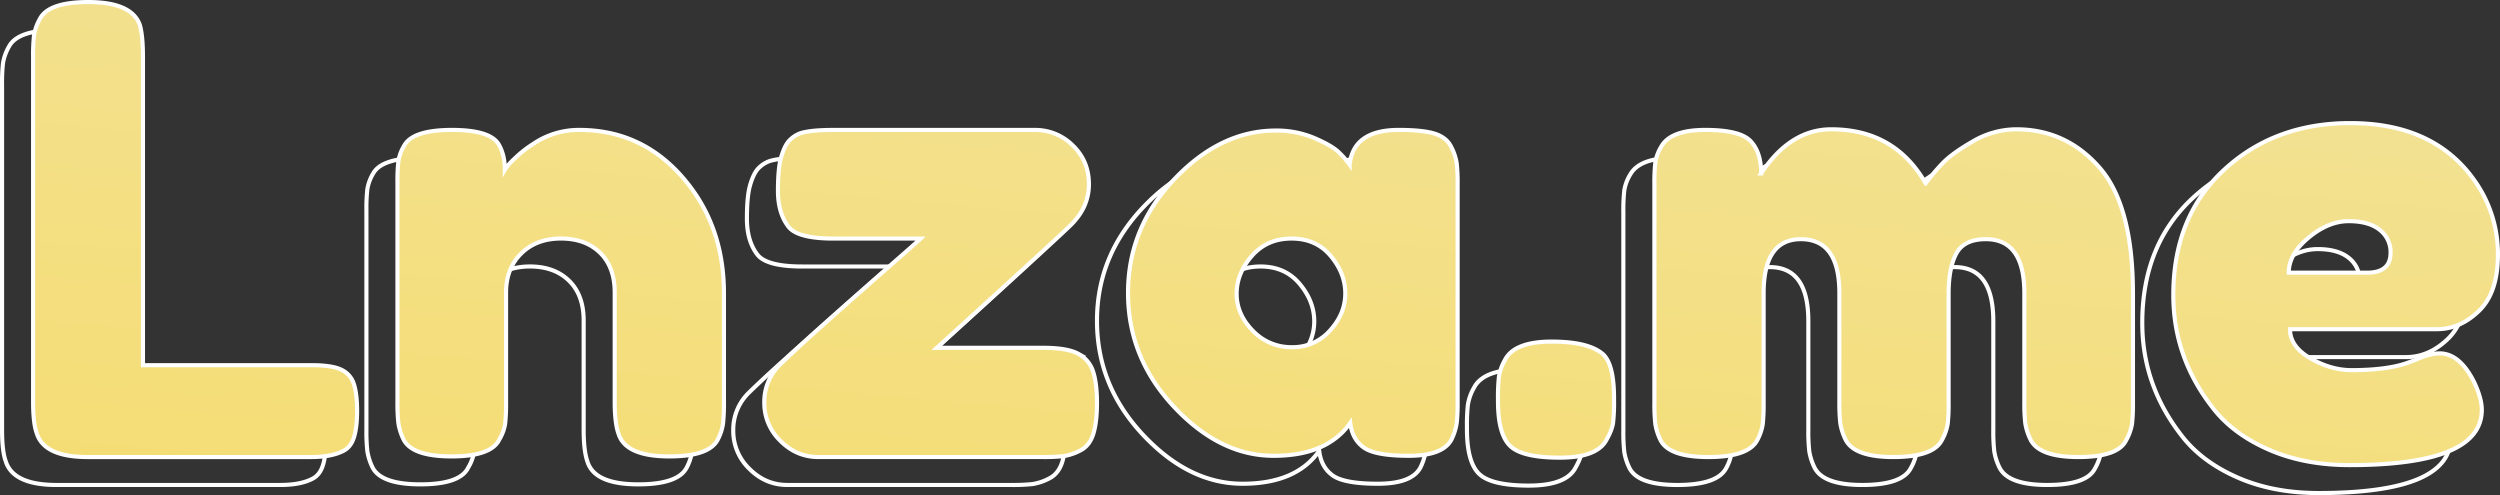 <svg xmlns="http://www.w3.org/2000/svg" xmlns:xlink="http://www.w3.org/1999/xlink" width="1820.769" height="360.586" viewBox="0 0 1820.769 360.586">
  <rect x="0" y="0" width="1820.769" height="360.586" fill="#333333" stroke="none"/>
  <defs>
    <linearGradient id="linear-gradient" x1="-0.107" y1="2.317" x2="1.092" y2="-1.228" gradientUnits="objectBoundingBox">
      <stop offset="0" stop-color="#f9d749"/>
      <stop offset="1" stop-color="#ede9ca"/>
    </linearGradient>
  </defs>
  <g id="Logo" transform="translate(-167.3 -375.3)">
    <path id="Path_26" data-name="Path 26" d="M-711.184-28.74h122.963q14.918,0,21.7,3.391a17.142,17.142,0,0,1,9.041,10.624q2.26,7.233,2.26,19.213T-557.48,23.7q-2.26,7.233-7.685,9.946-8.589,4.521-23.508,4.521H-751.418q-31.645,0-37.07-17.179Q-791.2,13.755-791.2-2.068v-251.35a131.34,131.34,0,0,1,.678-15.6,36.219,36.219,0,0,1,4.295-11.98Q-779.9-293.2-750.966-293.2q31.645,0,37.522,16.727,2.26,7.685,2.26,23.508Zm317.8-171.334q45.207,0,75.269,34.583t30.063,84.311V-1.616a131.331,131.331,0,0,1-.678,15.6,36.924,36.924,0,0,1-3.843,11.528q-6.329,12.206-35.261,12.206-32.1,0-37.07-16.727-2.712-7.685-2.712-23.056V-81.632q0-18.535-10.624-28.932t-28.48-10.4q-17.857,0-28.932,10.85t-11.076,28.48V-1.616a131.325,131.325,0,0,1-.678,15.6A32.145,32.145,0,0,1-451.7,25.509q-5.877,12.206-34.809,12.206-28.48,0-34.809-12.206a41.9,41.9,0,0,1-3.843-11.98,131.338,131.338,0,0,1-.678-15.6V-162.1a126.15,126.15,0,0,1,.678-15.144,32.144,32.144,0,0,1,4.295-11.528q6.329-11.3,34.809-11.3,27.576,0,33.905,10.4,4.521,7.685,4.521,18.535,1.808-3.164,8.137-9.041a79.289,79.289,0,0,1,12.206-9.493A59.217,59.217,0,0,1-393.379-200.074ZM-132.988-41.4h77.3q18.083,0,25.994,4.521a22.393,22.393,0,0,1,10.624,13.11q2.712,8.589,2.712,22.6t-2.712,22.6q-2.712,8.589-9.493,11.98a38.782,38.782,0,0,1-11.98,4.069,131.329,131.329,0,0,1-15.6.678h-163.2q-15.822,0-27.576-11.754A38.265,38.265,0,0,1-258.663-1.616a37.527,37.527,0,0,1,11.754-27.8q11.754-11.528,36.165-33.227t44.3-39.1q19.891-17.4,21.7-19.213h-63.742q-25.768,0-32.549-8.589-7.685-9.946-7.685-26.22t2.26-24.186q2.26-7.911,5.425-11.754a21.305,21.305,0,0,1,9.041-6.1q7.685-2.26,23.508-2.26H-61.561a38.5,38.5,0,0,1,27.576,11.3q11.754,11.3,11.754,28.254t-13.562,30.063Q-49.355-117.345-132.988-41.4Zm300.626-133.36q2.712-25.316,35.713-25.316,17.631,0,26.22,2.712t11.98,9.493a38.783,38.783,0,0,1,4.069,11.98,131.332,131.332,0,0,1,.678,15.6V-2.068a131.331,131.331,0,0,1-.678,15.6,41.9,41.9,0,0,1-3.843,11.98q-6.329,11.754-30.967,11.754t-33-6.1q-8.363-6.1-9.719-17.857-16.727,23.96-55.831,23.96T39.7,1.549Q6.249-34.165,6.249-81.406t33.679-82.729q33.679-35.487,73.913-35.487A70.436,70.436,0,0,1,141.87-194.2q12.658,5.425,17.631,10.172A62.827,62.827,0,0,1,167.638-174.758ZM85.361-80.728q0,14.918,11.754,26.9A38.421,38.421,0,0,0,125.6-41.85a35.959,35.959,0,0,0,27.8-12.206q11.076-12.206,11.076-26.9T153.85-108.3q-10.624-12.658-28.48-12.658T96.437-108.3Q85.361-95.646,85.361-80.728Zm267.173,44.3q7.685,7.685,7.685,31.645v1.808a136.647,136.647,0,0,1-.678,16.048q-.678,5.2-4.747,12.432-6.781,13.11-34.131,13.11T284.5,30.029q-8.815-8.589-8.815-32.549V-4.328a137.528,137.528,0,0,1,.678-15.822,36.077,36.077,0,0,1,4.295-12.206q6.781-13.562,34.131-13.562T352.534-36.425Zm114.826-132q21.247-32.1,51.084-32.1,46.111,0,68.714,39.33a154.344,154.344,0,0,1,11.98-14.24q7.007-7.459,22.377-16.274a62.833,62.833,0,0,1,31.645-8.815q36.166,0,60.577,27.8t24.412,92V-1.616a131.309,131.309,0,0,1-.678,15.6,36.217,36.217,0,0,1-4.295,11.98Q727.3,38.166,698.367,38.166q-28.48,0-34.809-12.658a41.9,41.9,0,0,1-3.843-11.98,131.338,131.338,0,0,1-.678-15.6V-81.18q0-39.33-28.028-39.33-15.822,0-21.473,10.4t-5.651,29.384V-1.616a130.5,130.5,0,0,1-.678,15.822,36.443,36.443,0,0,1-4.295,11.754q-6.329,12.206-35.261,12.206-28.48,0-34.809-12.658A41.9,41.9,0,0,1,525,13.529a131.325,131.325,0,0,1-.678-15.6V-81.18q0-39.33-28.028-39.33-27.124,0-27.124,39.33V-1.164a131.323,131.323,0,0,1-.678,15.6,36.219,36.219,0,0,1-4.295,11.98q-6.781,11.754-35.261,11.754T394.125,25.961a42.243,42.243,0,0,1-3.843-11.754A130.5,130.5,0,0,1,389.6-1.616V-160.744a131.323,131.323,0,0,1,.678-15.6,32.144,32.144,0,0,1,4.295-11.528q6.781-12.206,32.1-12.206t33,8.137Q467.36-183.8,467.36-168.429Zm536.606,59.221q0,27.576-13.788,40.912T959.662-54.96H852.522q0,12.658,14.918,21.247t29.836,8.589q26.22,0,41.138-5.425l4.973-1.808q10.85-4.973,18.083-4.973,14.466,0,24.864,20.343,5.877,12.206,5.877,20.8,0,40.234-96.291,40.234-33.453,0-59.447-11.528T796.014,2q-28.48-36.618-28.48-81.824,0-56.961,36.844-91.092t92-34.131q62.838,0,92.222,44.3A92.263,92.263,0,0,1,1003.965-109.208ZM908.579-96.1q17.179,0,17.179-14.466a20.363,20.363,0,0,0-7.911-16.727q-7.911-6.329-22.6-6.329t-29.158,11.98Q851.618-109.66,851.618-96.1Z" transform="translate(960 690.343)" fill="none" stroke="#fff" stroke-width="3"/>
    <path id="Path_27" data-name="Path 27" d="M-711.184-28.74h122.963q14.918,0,21.7,3.391a17.142,17.142,0,0,1,9.041,10.624q2.26,7.233,2.26,19.213T-557.48,23.7q-2.26,7.233-7.685,9.946-8.589,4.521-23.508,4.521H-751.418q-31.645,0-37.07-17.179Q-791.2,13.755-791.2-2.068v-251.35a131.34,131.34,0,0,1,.678-15.6,36.219,36.219,0,0,1,4.295-11.98Q-779.9-293.2-750.966-293.2q31.645,0,37.522,16.727,2.26,7.685,2.26,23.508Zm317.8-171.334q45.207,0,75.269,34.583t30.063,84.311V-1.616a131.331,131.331,0,0,1-.678,15.6,36.924,36.924,0,0,1-3.843,11.528q-6.329,12.206-35.261,12.206-32.1,0-37.07-16.727-2.712-7.685-2.712-23.056V-81.632q0-18.535-10.624-28.932t-28.48-10.4q-17.857,0-28.932,10.85t-11.076,28.48V-1.616a131.325,131.325,0,0,1-.678,15.6A32.145,32.145,0,0,1-451.7,25.509q-5.877,12.206-34.809,12.206-28.48,0-34.809-12.206a41.9,41.9,0,0,1-3.843-11.98,131.338,131.338,0,0,1-.678-15.6V-162.1a126.15,126.15,0,0,1,.678-15.144,32.144,32.144,0,0,1,4.295-11.528q6.329-11.3,34.809-11.3,27.576,0,33.905,10.4,4.521,7.685,4.521,18.535,1.808-3.164,8.137-9.041a79.289,79.289,0,0,1,12.206-9.493A59.217,59.217,0,0,1-393.379-200.074ZM-132.988-41.4h77.3q18.083,0,25.994,4.521a22.393,22.393,0,0,1,10.624,13.11q2.712,8.589,2.712,22.6t-2.712,22.6q-2.712,8.589-9.493,11.98a38.782,38.782,0,0,1-11.98,4.069,131.329,131.329,0,0,1-15.6.678h-163.2q-15.822,0-27.576-11.754A38.265,38.265,0,0,1-258.663-1.616a37.527,37.527,0,0,1,11.754-27.8q11.754-11.528,36.165-33.227t44.3-39.1q19.891-17.4,21.7-19.213h-63.742q-25.768,0-32.549-8.589-7.685-9.946-7.685-26.22t2.26-24.186q2.26-7.911,5.425-11.754a21.305,21.305,0,0,1,9.041-6.1q7.685-2.26,23.508-2.26H-61.561a38.5,38.5,0,0,1,27.576,11.3q11.754,11.3,11.754,28.254t-13.562,30.063Q-49.355-117.345-132.988-41.4Zm300.626-133.36q2.712-25.316,35.713-25.316,17.631,0,26.22,2.712t11.98,9.493a38.783,38.783,0,0,1,4.069,11.98,131.332,131.332,0,0,1,.678,15.6V-2.068a131.331,131.331,0,0,1-.678,15.6,41.9,41.9,0,0,1-3.843,11.98q-6.329,11.754-30.967,11.754t-33-6.1q-8.363-6.1-9.719-17.857-16.727,23.96-55.831,23.96T39.7,1.549Q6.249-34.165,6.249-81.406t33.679-82.729q33.679-35.487,73.913-35.487A70.436,70.436,0,0,1,141.87-194.2q12.658,5.425,17.631,10.172A62.827,62.827,0,0,1,167.638-174.758ZM85.361-80.728q0,14.918,11.754,26.9A38.421,38.421,0,0,0,125.6-41.85a35.959,35.959,0,0,0,27.8-12.206q11.076-12.206,11.076-26.9T153.85-108.3q-10.624-12.658-28.48-12.658T96.437-108.3Q85.361-95.646,85.361-80.728Zm267.173,44.3q7.685,7.685,7.685,31.645v1.808a136.647,136.647,0,0,1-.678,16.048q-.678,5.2-4.747,12.432-6.781,13.11-34.131,13.11T284.5,30.029q-8.815-8.589-8.815-32.549V-4.328a137.528,137.528,0,0,1,.678-15.822,36.077,36.077,0,0,1,4.295-12.206q6.781-13.562,34.131-13.562T352.534-36.425Zm114.826-132q21.247-32.1,51.084-32.1,46.111,0,68.714,39.33a154.344,154.344,0,0,1,11.98-14.24q7.007-7.459,22.377-16.274a62.833,62.833,0,0,1,31.645-8.815q36.166,0,60.577,27.8t24.412,92V-1.616a131.309,131.309,0,0,1-.678,15.6,36.217,36.217,0,0,1-4.295,11.98Q727.3,38.166,698.367,38.166q-28.48,0-34.809-12.658a41.9,41.9,0,0,1-3.843-11.98,131.338,131.338,0,0,1-.678-15.6V-81.18q0-39.33-28.028-39.33-15.822,0-21.473,10.4t-5.651,29.384V-1.616a130.5,130.5,0,0,1-.678,15.822,36.443,36.443,0,0,1-4.295,11.754q-6.329,12.206-35.261,12.206-28.48,0-34.809-12.658A41.9,41.9,0,0,1,525,13.529a131.325,131.325,0,0,1-.678-15.6V-81.18q0-39.33-28.028-39.33-27.124,0-27.124,39.33V-1.164a131.323,131.323,0,0,1-.678,15.6,36.219,36.219,0,0,1-4.295,11.98q-6.781,11.754-35.261,11.754T394.125,25.961a42.243,42.243,0,0,1-3.843-11.754A130.5,130.5,0,0,1,389.6-1.616V-160.744a131.323,131.323,0,0,1,.678-15.6,32.144,32.144,0,0,1,4.295-11.528q6.781-12.206,32.1-12.206t33,8.137Q467.36-183.8,467.36-168.429Zm536.606,59.221q0,27.576-13.788,40.912T959.662-54.96H852.522q0,12.658,14.918,21.247t29.836,8.589q26.22,0,41.138-5.425l4.973-1.808q10.85-4.973,18.083-4.973,14.466,0,24.864,20.343,5.877,12.206,5.877,20.8,0,40.234-96.291,40.234-33.453,0-59.447-11.528T796.014,2q-28.48-36.618-28.48-81.824,0-56.961,36.844-91.092t92-34.131q62.838,0,92.222,44.3A92.263,92.263,0,0,1,1003.965-109.208ZM908.579-96.1q17.179,0,17.179-14.466a20.363,20.363,0,0,0-7.911-16.727q-7.911-6.329-22.6-6.329t-29.158,11.98Q851.618-109.66,851.618-96.1Z" transform="translate(982.603 670)" stroke="#fff" stroke-width="3" fill="url(#linear-gradient)"/>
  </g>
</svg>

